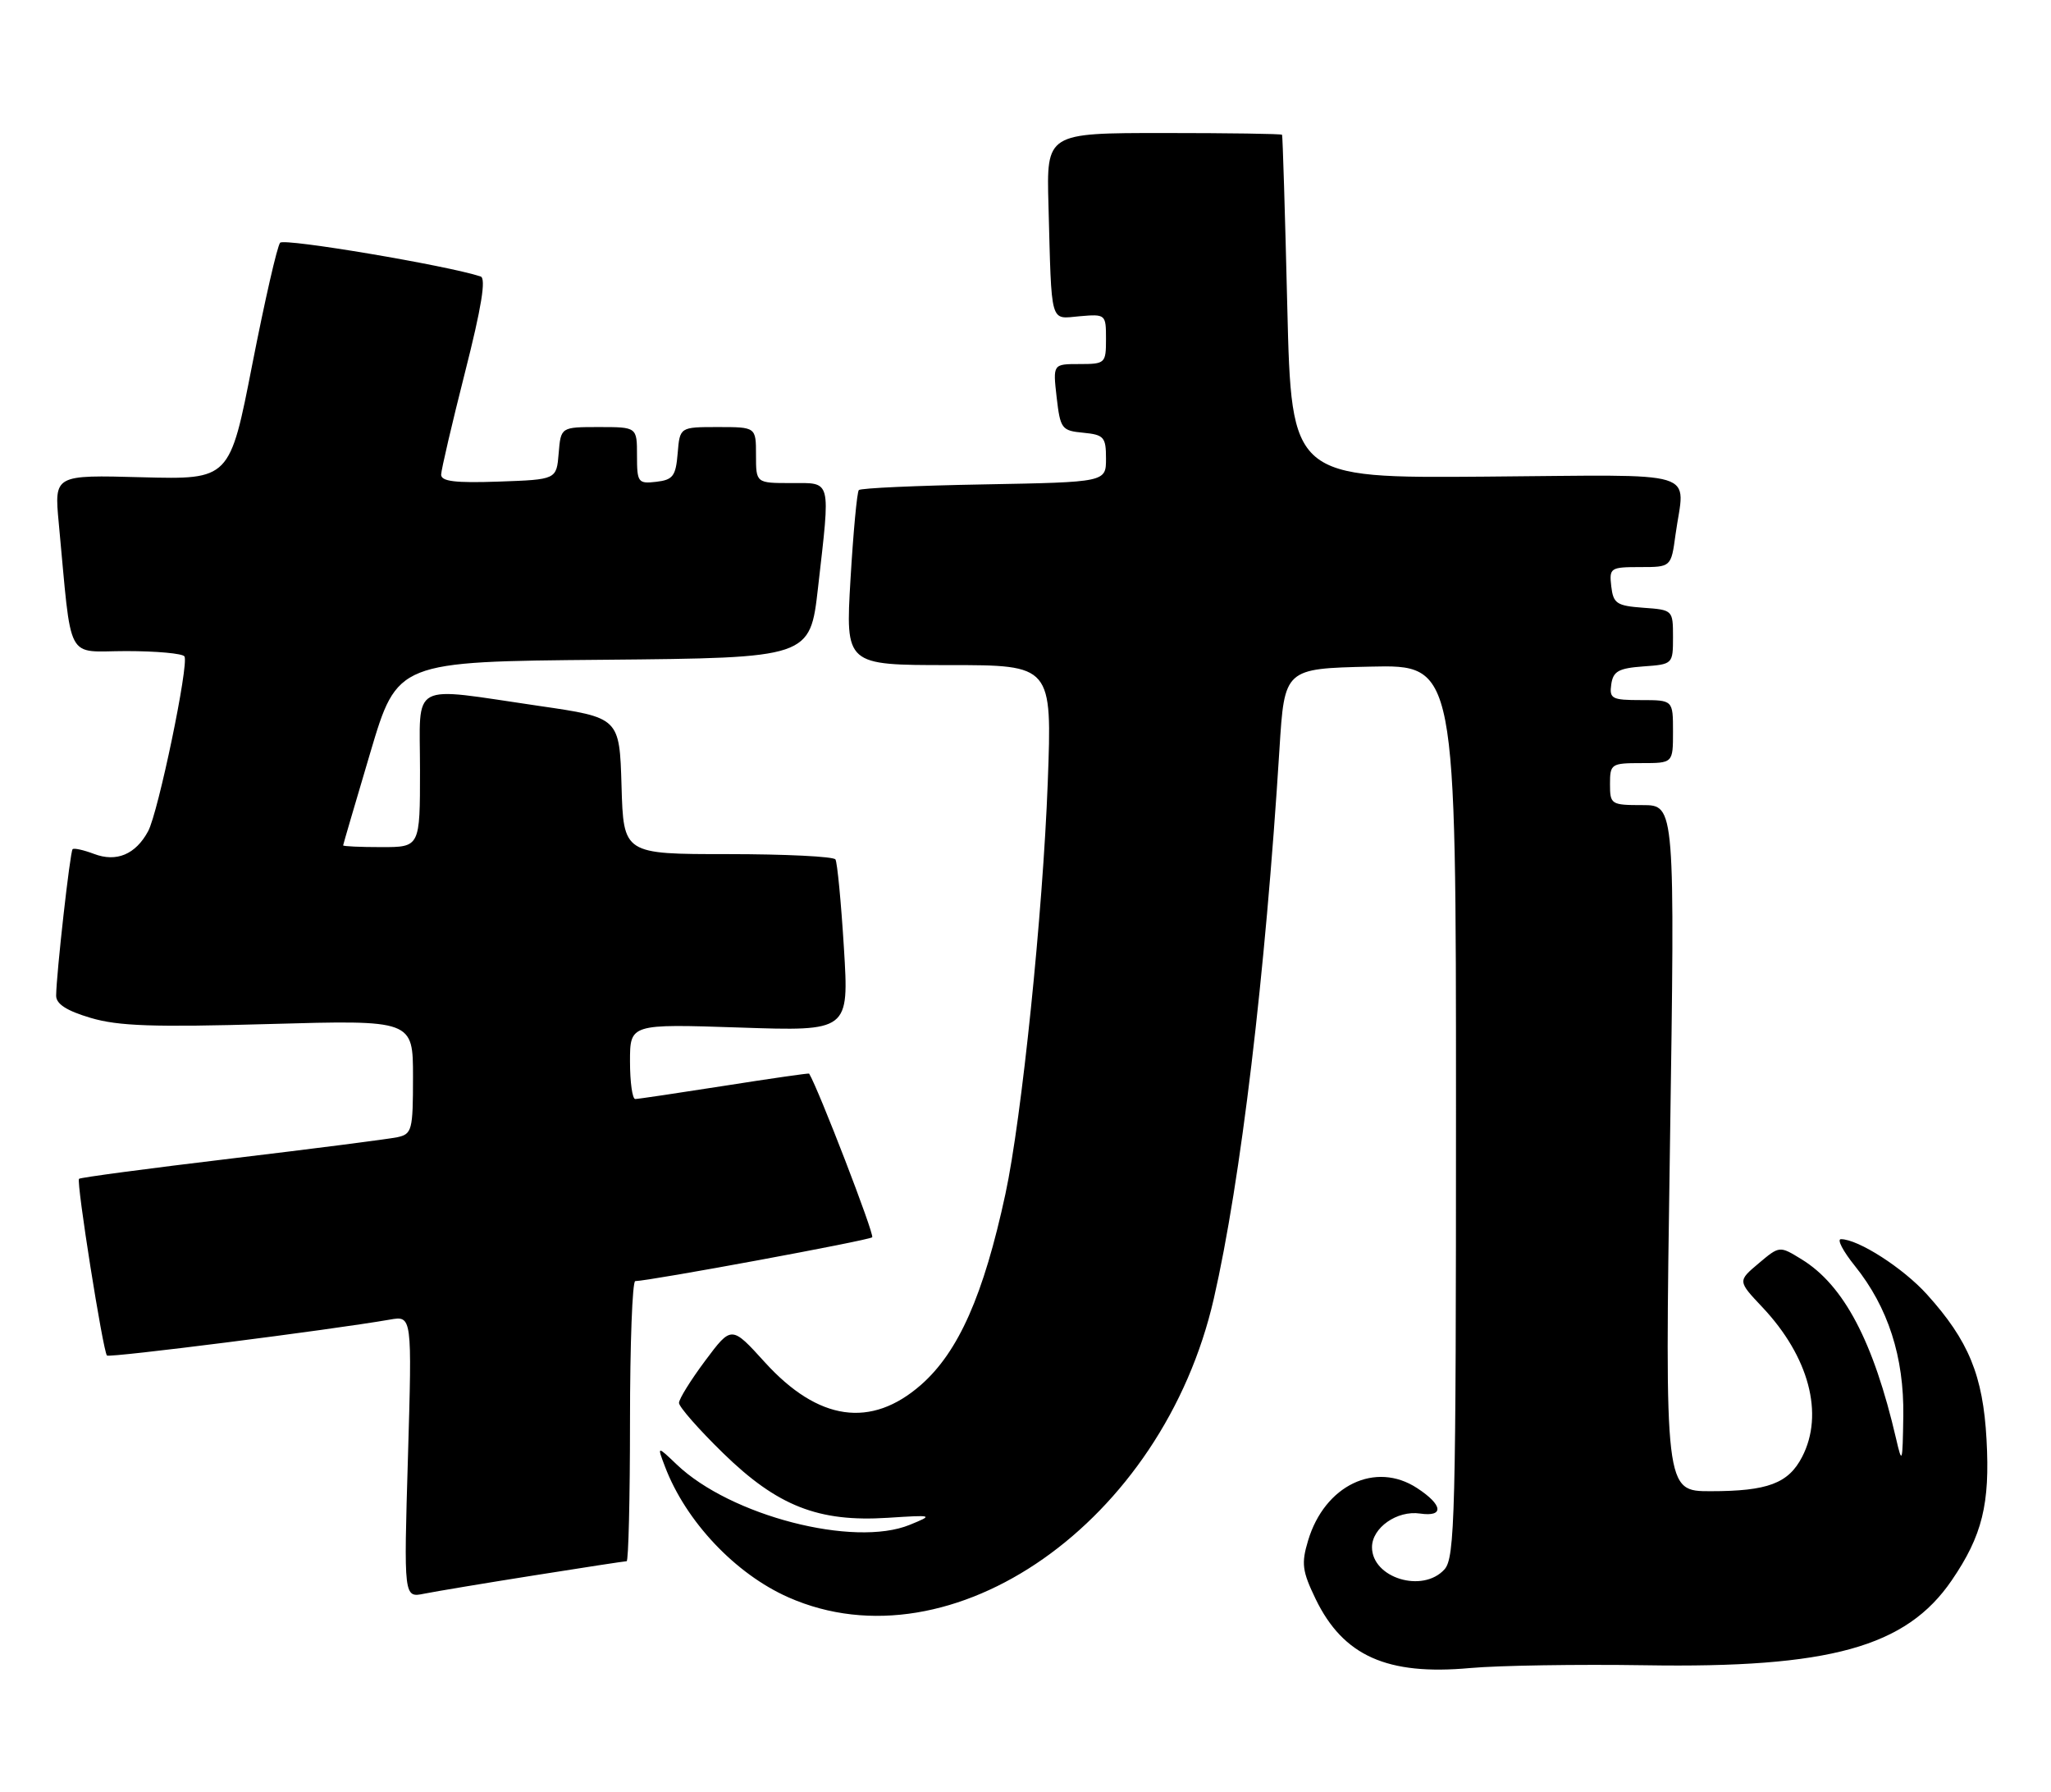 <?xml version="1.0" encoding="UTF-8" standalone="no"?>
<!DOCTYPE svg PUBLIC "-//W3C//DTD SVG 1.1//EN" "http://www.w3.org/Graphics/SVG/1.1/DTD/svg11.dtd" >
<svg xmlns="http://www.w3.org/2000/svg" xmlns:xlink="http://www.w3.org/1999/xlink" version="1.1" viewBox="0 0 293 256">
 <g >
 <path fill="currentColor"
d=" M 235.00 237.86 C 261.38 238.29 272.31 235.27 278.82 225.73 C 283.18 219.35 284.30 214.83 283.79 205.62 C 283.29 196.47 281.24 191.49 275.27 184.88 C 271.87 181.12 265.46 177.00 262.99 177.00 C 262.39 177.00 263.29 178.72 264.99 180.83 C 269.73 186.73 272.02 193.84 271.90 202.26 C 271.80 209.02 271.73 209.23 270.87 205.50 C 267.65 191.63 263.41 183.57 257.36 179.87 C 254.22 177.94 254.22 177.94 251.23 180.46 C 248.24 182.98 248.24 182.98 251.77 186.72 C 258.43 193.78 260.61 201.99 257.45 208.09 C 255.49 211.89 252.52 213.00 244.35 213.00 C 237.83 213.00 237.83 213.00 238.56 164.00 C 239.29 115.00 239.29 115.00 234.65 115.00 C 230.15 115.00 230.00 114.90 230.00 112.00 C 230.00 109.11 230.17 109.00 234.50 109.00 C 239.00 109.00 239.00 109.00 239.00 104.50 C 239.00 100.00 239.00 100.00 234.43 100.00 C 230.26 100.00 229.89 99.80 230.18 97.75 C 230.45 95.88 231.22 95.45 234.75 95.19 C 238.97 94.89 239.00 94.86 239.00 91.00 C 239.00 87.14 238.97 87.11 234.75 86.81 C 230.95 86.53 230.47 86.21 230.18 83.75 C 229.88 81.12 230.05 81.00 234.30 81.00 C 238.73 81.00 238.73 81.00 239.36 76.36 C 240.66 66.93 243.64 67.84 212.25 68.08 C 184.50 68.30 184.50 68.30 183.90 43.90 C 183.58 30.48 183.24 19.39 183.15 19.25 C 183.07 19.11 175.46 19.00 166.25 19.00 C 149.50 19.00 149.50 19.00 149.78 29.25 C 150.25 46.69 149.93 45.55 154.25 45.17 C 157.95 44.85 158.00 44.90 158.00 48.42 C 158.00 51.90 157.89 52.00 154.20 52.00 C 150.41 52.00 150.41 52.00 150.95 56.75 C 151.47 61.25 151.67 61.52 154.75 61.81 C 157.71 62.10 158.00 62.43 158.00 65.50 C 158.00 68.87 158.00 68.87 140.58 69.19 C 131.00 69.36 122.95 69.72 122.69 70.00 C 122.43 70.28 121.90 76.01 121.50 82.75 C 120.78 95.00 120.78 95.00 135.54 95.00 C 150.30 95.00 150.30 95.00 149.68 111.75 C 148.98 130.40 145.96 159.75 143.63 170.55 C 140.52 184.99 136.93 193.10 131.58 197.80 C 124.44 204.06 116.90 202.98 109.28 194.60 C 104.50 189.33 104.50 189.33 100.75 194.35 C 98.69 197.11 97.00 199.82 97.00 200.39 C 97.00 200.95 99.83 204.18 103.30 207.56 C 111.06 215.13 116.91 217.43 126.81 216.80 C 133.34 216.38 133.39 216.40 129.97 217.80 C 121.99 221.07 104.35 216.51 96.68 209.19 C 93.86 206.50 93.86 206.50 95.00 209.49 C 97.97 217.31 105.05 224.81 112.63 228.16 C 135.99 238.49 166.11 217.36 173.40 185.50 C 177.25 168.71 180.76 139.30 182.78 107.00 C 183.50 95.50 183.50 95.50 195.75 95.22 C 208.00 94.94 208.00 94.94 208.00 158.64 C 208.00 216.51 207.85 222.51 206.35 224.17 C 203.23 227.61 196.00 225.39 196.00 221.00 C 196.00 218.22 199.58 215.71 202.86 216.19 C 206.33 216.70 206.14 214.97 202.45 212.56 C 196.50 208.66 189.23 212.16 186.87 220.05 C 185.88 223.33 186.03 224.42 187.95 228.40 C 191.89 236.53 198.17 239.34 210.00 238.26 C 214.12 237.89 225.38 237.71 235.00 237.86 Z  M 76.27 225.03 C 83.30 223.91 89.26 223.00 89.52 223.00 C 89.78 223.00 90.00 214.00 90.00 203.00 C 90.00 192.00 90.34 182.99 90.75 182.99 C 92.88 182.95 124.16 177.17 124.60 176.73 C 124.96 176.37 116.95 155.60 115.59 153.35 C 115.54 153.27 110.10 154.05 103.50 155.09 C 96.90 156.12 91.16 156.98 90.75 156.98 C 90.34 156.99 90.00 154.58 90.00 151.62 C 90.00 146.25 90.00 146.25 105.65 146.77 C 121.29 147.30 121.29 147.30 120.56 135.41 C 120.16 128.88 119.61 123.18 119.35 122.76 C 119.09 122.34 112.17 122.00 103.98 122.00 C 89.07 122.00 89.07 122.00 88.79 112.25 C 88.50 102.50 88.50 102.50 77.00 100.83 C 58.25 98.10 60.00 97.15 60.00 110.00 C 60.00 121.00 60.00 121.00 54.50 121.00 C 51.48 121.00 49.01 120.89 49.02 120.75 C 49.03 120.61 50.78 114.65 52.90 107.50 C 56.76 94.50 56.76 94.50 86.24 94.24 C 115.72 93.97 115.72 93.97 116.86 83.95 C 118.65 68.21 118.85 69.00 113.00 69.00 C 108.00 69.00 108.00 69.00 108.00 65.00 C 108.00 61.00 108.00 61.00 102.56 61.00 C 97.12 61.00 97.12 61.00 96.81 64.75 C 96.54 68.01 96.14 68.54 93.75 68.82 C 91.15 69.12 91.00 68.91 91.00 65.07 C 91.00 61.00 91.00 61.00 85.56 61.00 C 80.12 61.00 80.12 61.00 79.81 64.75 C 79.50 68.50 79.50 68.50 71.25 68.79 C 65.02 69.01 63.01 68.76 63.02 67.79 C 63.04 67.08 64.57 60.51 66.43 53.18 C 68.79 43.90 69.46 39.75 68.66 39.49 C 63.89 37.92 40.62 34.00 40.02 34.67 C 39.61 35.12 37.83 42.92 36.05 52.00 C 32.83 68.50 32.83 68.50 20.29 68.17 C 7.75 67.83 7.75 67.83 8.39 74.67 C 10.31 95.01 9.25 93.00 18.04 93.00 C 22.35 93.00 26.09 93.34 26.35 93.76 C 27.02 94.84 22.61 116.04 21.16 118.73 C 19.37 122.05 16.63 123.19 13.43 121.97 C 11.94 121.41 10.56 121.10 10.37 121.30 C 10.01 121.65 8.05 139.11 8.02 142.21 C 8.01 143.40 9.50 144.37 12.94 145.39 C 16.90 146.57 21.97 146.74 38.44 146.27 C 59.00 145.69 59.00 145.69 59.00 153.83 C 59.00 161.45 58.86 161.99 56.75 162.44 C 55.51 162.70 44.85 164.07 33.06 165.48 C 21.27 166.89 11.47 168.19 11.29 168.38 C 10.87 168.79 14.72 193.05 15.28 193.62 C 15.64 193.97 47.18 189.97 55.69 188.49 C 58.87 187.93 58.87 187.93 58.28 208.08 C 57.68 228.23 57.68 228.23 60.59 227.64 C 62.19 227.32 69.25 226.14 76.27 225.03 Z "/>
</g>
</svg>